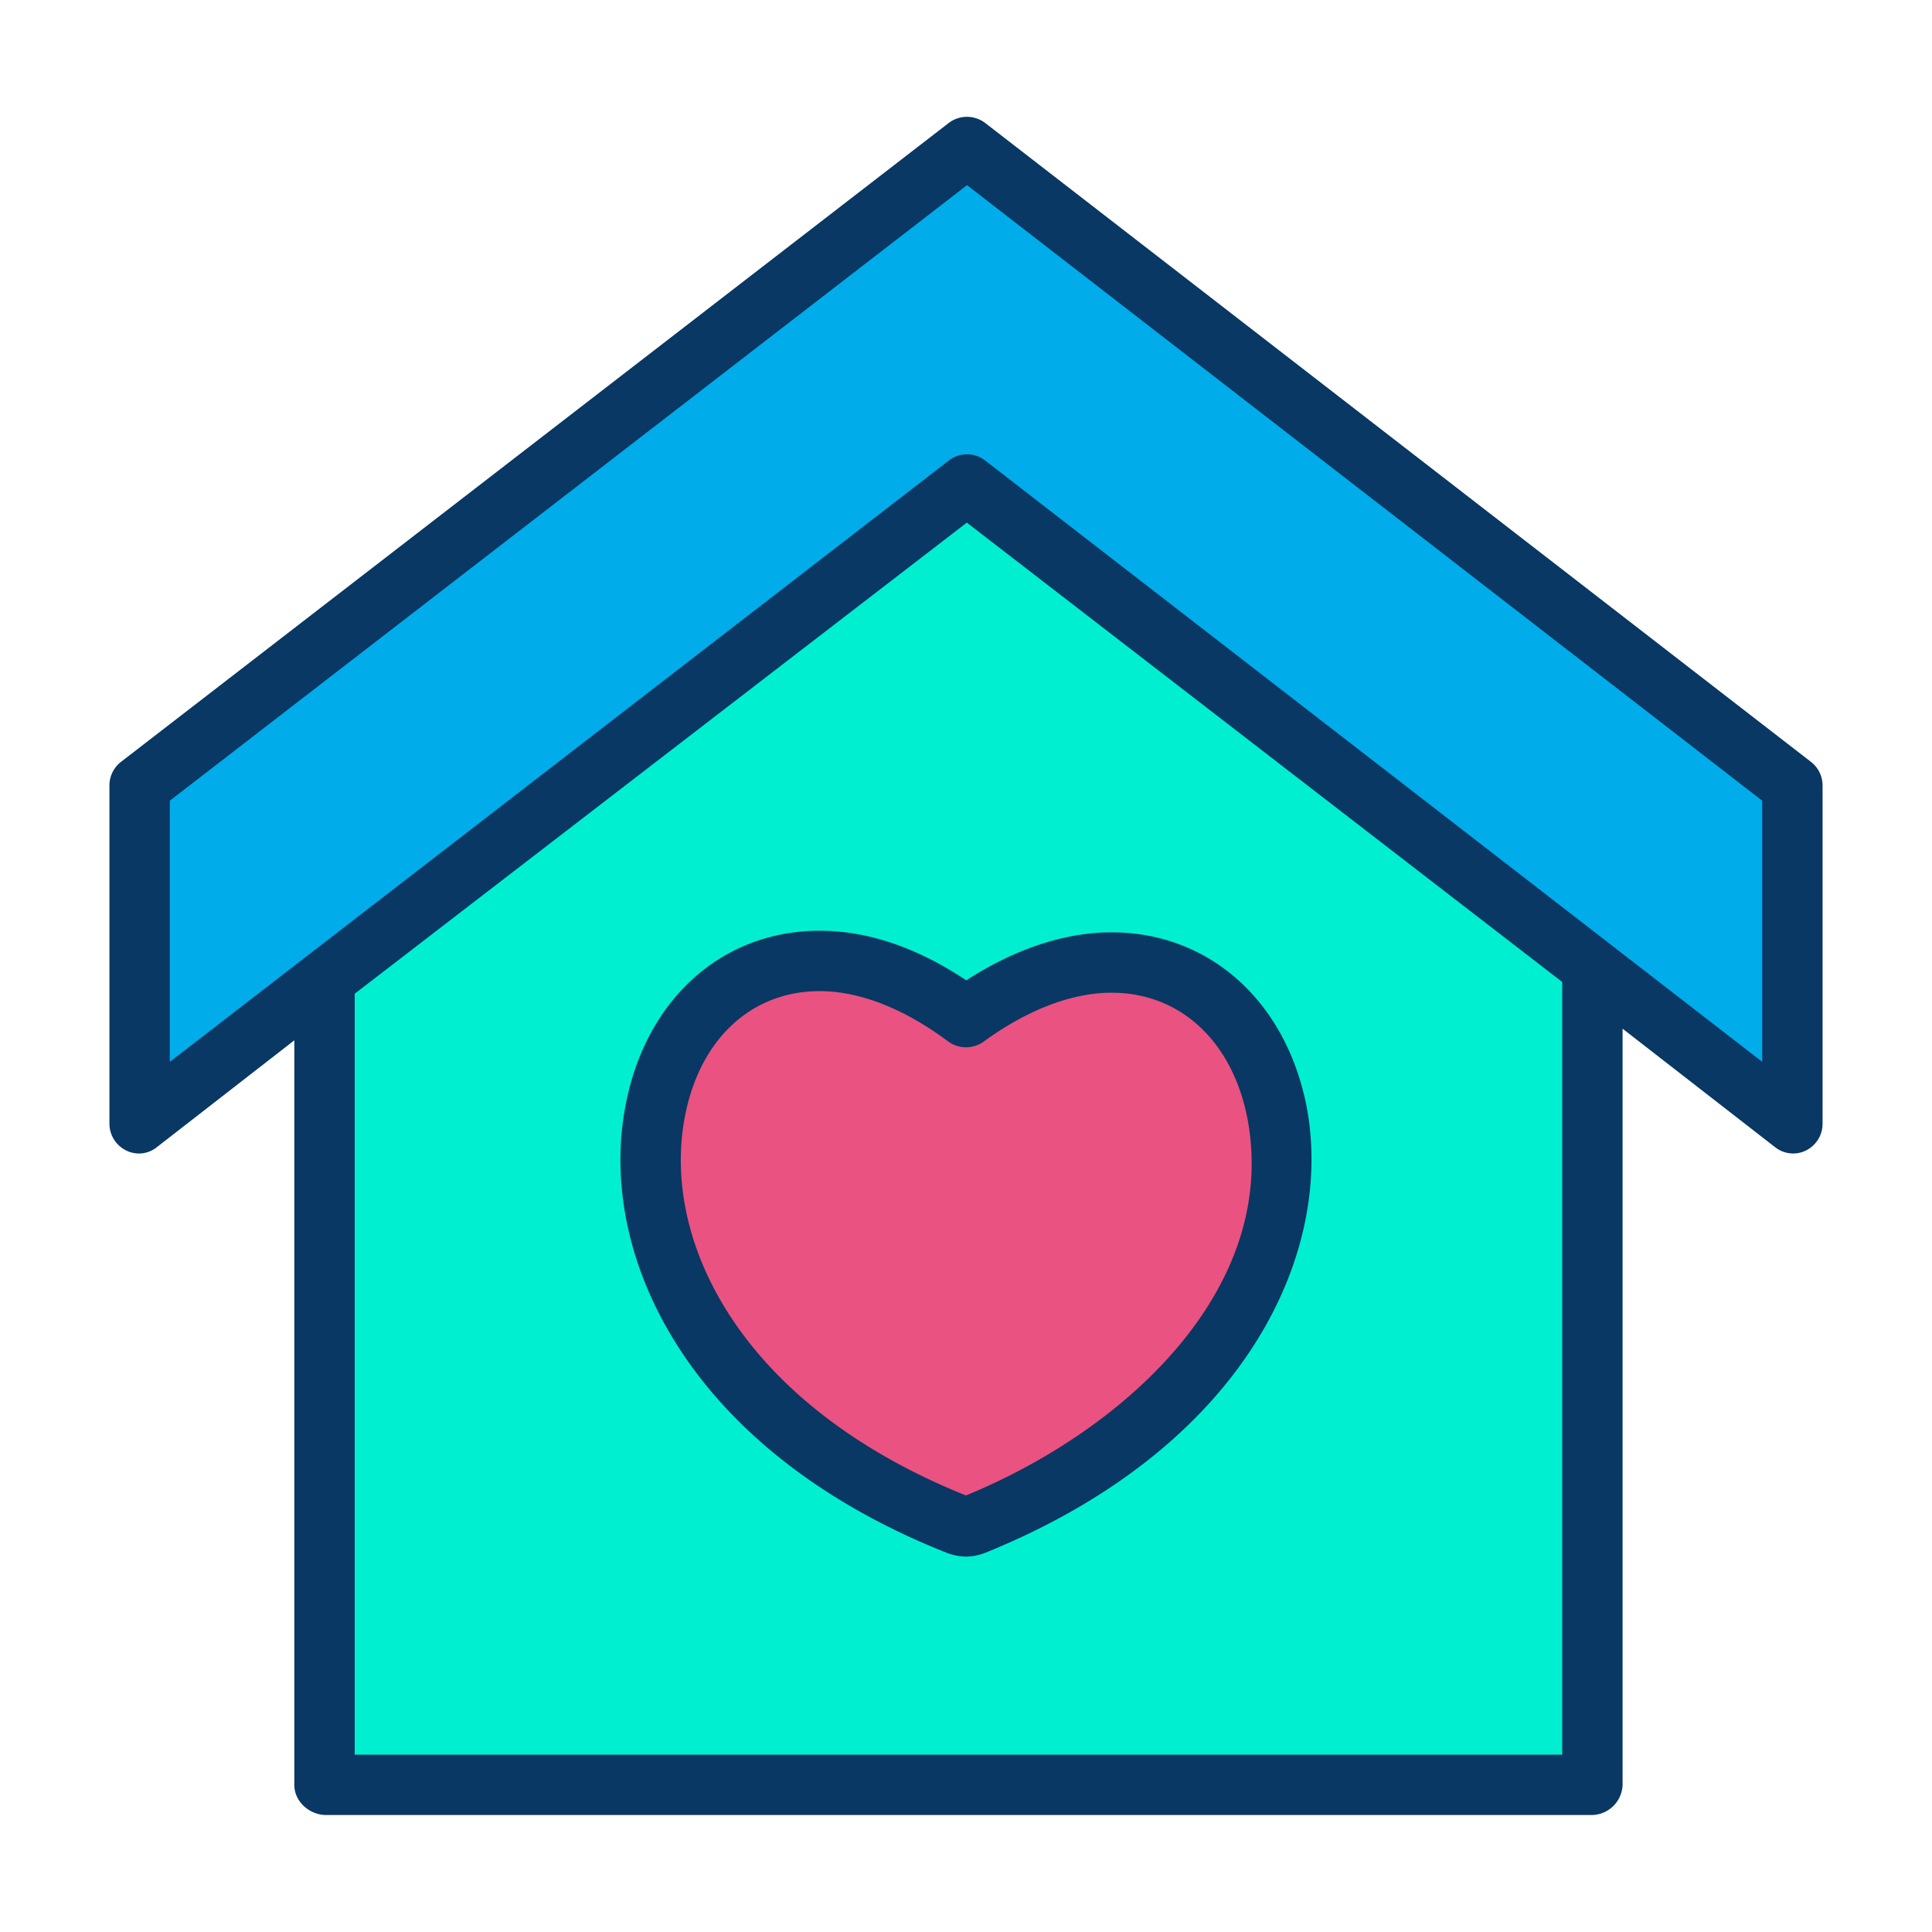 <svg xmlns="http://www.w3.org/2000/svg" data-name="Layer 1" viewBox="0 0 512 512" id="shelter"><polygon fill="#00acea" points="475.14 208.26 475.14 297.69 422.06 256.63 256.28 128.39 86.05 259.73 36.86 297.69 36.86 208.26 256.28 38.96 475.14 208.26"></polygon><path fill="#00efd1" d="M422.06,256.63l-.41.53V473.04H86.46V260.26l-.41-.53L256.28,128.39ZM258.09,404.1c65.18-26.41,87.19-73.98,80.27-109.61-4.82-23.9-21.79-39.41-43.8-39.41-12.16,0-25.57,5.03-38.56,14.46-13.21-9.85-26.41-14.88-38.78-14.88-22,0-38.98,15.51-43.59,39.83-6.92,36.04,15.3,83.83,80.27,109.61a5.435,5.435,0,0,0,4.19,0Z"></path><path fill="#ea5281" d="M338.36,294.49c6.92,35.63-15.09,83.2-80.27,109.61a5.435,5.435,0,0,1-4.19,0c-64.97-25.78-87.19-73.57-80.27-109.61,4.61-24.32,21.59-39.83,43.59-39.83,12.37,0,25.57,5.03,38.78,14.88,12.99-9.43,26.4-14.46,38.56-14.46C316.57,255.08,333.54,270.59,338.36,294.49Z"></path><path fill="#083863" d="M479.965,201.932,261.14,32.632a7.976,7.976,0,0,0-9.765-.006L32.034,201.926A7.927,7.927,0,0,0,29,208.26v89.43a7.936,7.936,0,0,0,4.4,7.18,7.546,7.546,0,0,0,8.151-.847L78,275.693V473.04c0,4.418,4.042,7.96,8.46,7.96H421.65a8.273,8.273,0,0,0,8.35-7.96V272.615l40.42,31.4a7.755,7.755,0,0,0,4.809,1.672,7.527,7.527,0,0,0,3.409-.818A7.9,7.9,0,0,0,483,297.69V208.26A7.934,7.934,0,0,0,479.965,201.932ZM94,465V263.346L256.219,138.5,414,260.238V465ZM467,281.387,261.105,122.062a7.849,7.849,0,0,0-9.677-.006L45,281.411v-69.22L256.273,49.069,467,212.186Z"></path><path fill="#083863" d="M346.2,292.909c-5.614-27.84-25.885-45.829-51.642-45.829-12.367,0-25.579,4.38-38.492,12.717-13.078-8.721-26.124-13.137-38.848-13.137-25.918,0-46.114,18.19-51.447,46.322-7.526,39.2,15.892,91.061,85.176,118.554.139.055.28.107.421.153a15.2,15.2,0,0,0,4.63.831,14.729,14.729,0,0,0,4.62-.831q.24-.079.474-.174c69.255-28.061,92.653-79.761,85.119-118.55ZM255.985,396.318c-60.115-24.19-80.753-67.747-74.495-100.338,3.9-20.552,17.587-33.32,35.73-33.32,10.579,0,22.335,4.6,34,13.294a8,8,0,0,0,9.482.06c11.655-8.461,23.364-12.934,33.86-12.934,18.068,0,31.842,12.63,35.952,32.965C339.147,340.622,299.449,378.413,255.985,396.318Z"></path></svg>